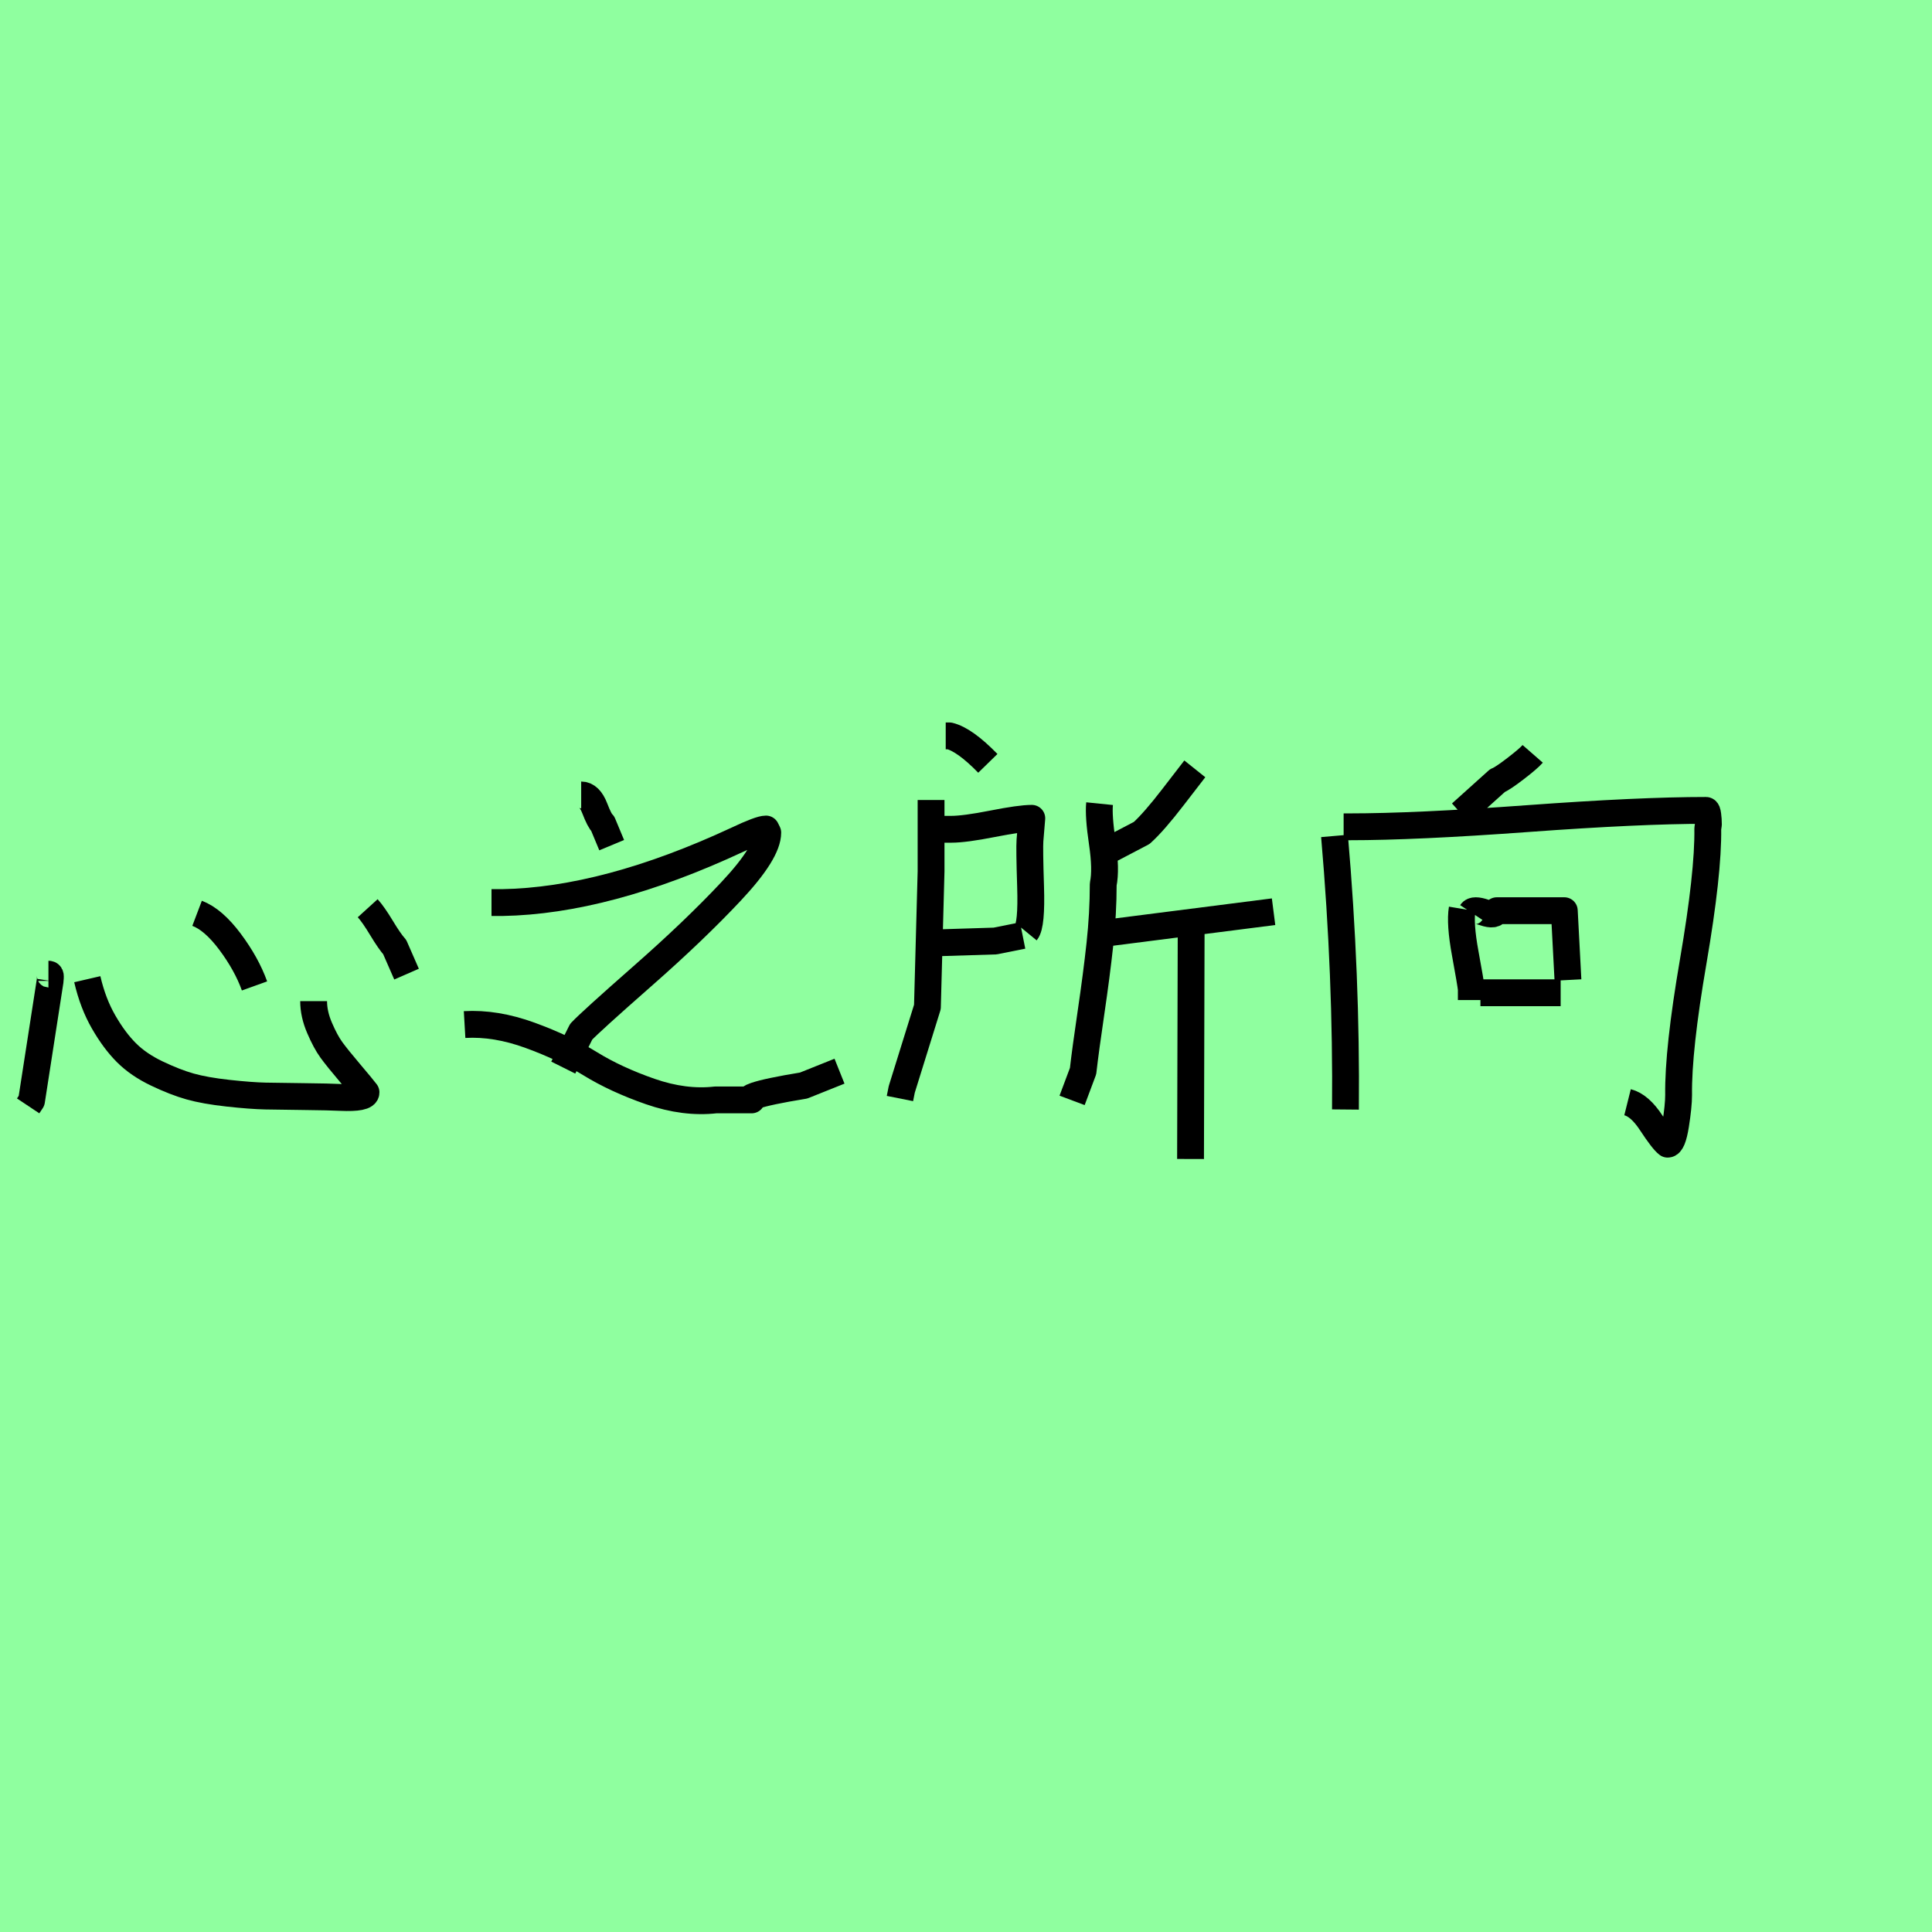 <?xml version="1.0" encoding="utf-8" standalone="no"?>
<!DOCTYPE svg PUBLIC "-//W3C//DTD SVG 1.1//EN"
  "http://www.w3.org/Graphics/SVG/1.1/DTD/svg11.dtd">
<svg xmlns:xlink="http://www.w3.org/1999/xlink" width="72pt" height="72pt" viewBox="0 0 72 72" xmlns="http://www.w3.org/2000/svg" version="1.1">
 <defs>
  <style type="text/css">*{stroke-linejoin: round; stroke-linecap: butt}</style>
 </defs>
 <g id="figure_1">
  <g id="patch_1">
   <path d="M 0 72 
L 72 72 
L 72 0 
L 0 0 
z
" style="fill: #8fff9f"/>
  </g>
  <g id="axes_1">
   <g id="patch_2">
    <path d="M 13.703 33.847 
Q 13.913 34.078 14.217 34.582 
Q 14.521 35.086 14.71 35.295 
L 15.151 36.303 
M 7.345 34.036 
Q 7.953 34.267 8.572 35.096 
Q 9.191 35.925 9.485 36.743 
M 3.253 36.492 
Q 3.462 37.394 3.861 38.086 
Q 4.26 38.779 4.711 39.23 
Q 5.162 39.681 5.844 40.006 
Q 6.526 40.332 7.082 40.489 
Q 7.638 40.646 8.499 40.741 
Q 9.359 40.835 9.894 40.846 
Q 10.429 40.856 11.353 40.867 
Q 12.276 40.877 12.696 40.898 
Q 13.64 40.94 13.64 40.709 
Q 13.514 40.542 13.042 39.985 
Q 12.57 39.429 12.349 39.125 
Q 12.129 38.821 11.909 38.307 
Q 11.688 37.793 11.688 37.31 
M 1.805 36.303 
Q 1.889 36.303 1.878 36.418 
Q 1.868 36.533 1.868 36.554 
L 1.175 41.024 
L 1.049 41.213 
" clip-path="url(#pb6c9152a64)" style="fill: none; stroke: #000000; stroke-linejoin: miter"/>
   </g>
  </g>
  <g id="axes_2">
   <g id="patch_3">
    <path d="M 17.314 38.182 
Q 18.473 38.115 19.754 38.583 
Q 21.035 39.051 21.994 39.642 
Q 22.952 40.232 24.233 40.678 
Q 25.514 41.123 26.673 40.99 
Q 27.253 40.99 27.787 40.99 
L 28.01 40.99 
Q 27.876 40.923 28.144 40.834 
Q 28.59 40.678 29.949 40.455 
L 31.286 39.92 
M 18.317 33.636 
L 18.718 33.636 
Q 22.595 33.569 27.475 31.296 
Q 28.322 30.895 28.545 30.895 
Q 28.612 31.029 28.612 31.029 
Q 28.612 31.764 27.241 33.224 
Q 25.871 34.684 23.943 36.377 
Q 22.016 38.071 21.659 38.449 
L 20.991 39.786 
M 21.659 29.625 
Q 21.971 29.625 22.161 30.115 
Q 22.35 30.606 22.462 30.695 
L 22.796 31.497 
" clip-path="url(#p2866e4beee)" style="fill: none; stroke: #000000; stroke-linejoin: miter"/>
   </g>
  </g>
  <g id="axes_3">
   <g id="patch_4">
    <path d="M 35.244 27.424 
L 35.381 27.424 
Q 35.949 27.561 36.814 28.448 
M 44.391 34.591 
L 44.368 43.192 
M 41.046 34.796 
L 47.462 33.977 
M 44.527 28.653 
Q 44.436 28.767 43.72 29.699 
Q 43.003 30.632 42.548 31.042 
L 41.114 31.793 
M 40.978 29.95 
Q 40.932 30.405 41.08 31.406 
Q 41.228 32.407 41.114 32.953 
Q 41.114 34.045 40.989 35.194 
Q 40.864 36.343 40.659 37.731 
Q 40.454 39.119 40.363 39.916 
L 39.954 41.008 
M 34.698 35.137 
L 34.903 35.137 
Q 34.926 35.137 37.087 35.069 
L 38.111 34.864 
M 34.698 30.905 
L 35.449 30.905 
Q 35.949 30.905 36.985 30.701 
Q 38.02 30.496 38.452 30.496 
L 38.384 31.315 
Q 38.361 31.611 38.407 33.044 
Q 38.452 34.478 38.247 34.728 
M 34.698 29.813 
L 34.698 32.475 
Q 34.698 32.498 34.562 37.526 
L 33.606 40.598 
L 33.538 40.939 
" clip-path="url(#pfbea63cf86)" style="fill: none; stroke: #000000; stroke-linejoin: miter"/>
   </g>
  </g>
  <g id="axes_4">
   <g id="patch_5">
    <path d="M 55.171 36.998 
L 58.161 36.998 
M 54.831 34.007 
Q 54.921 33.871 55.318 34.007 
Q 55.714 34.143 55.782 33.939 
L 58.297 33.939 
L 58.433 36.522 
M 54.491 33.871 
Q 54.4 34.415 54.604 35.525 
Q 54.808 36.636 54.831 36.862 
L 54.831 37.27 
M 50.073 30.813 
L 50.277 30.813 
Q 52.746 30.813 56.927 30.507 
Q 61.107 30.201 63.577 30.201 
Q 63.622 30.201 63.644 30.371 
Q 63.667 30.541 63.667 30.722 
L 63.644 30.881 
Q 63.667 32.535 63.101 35.831 
Q 62.534 39.128 62.557 40.805 
Q 62.557 41.212 62.444 41.926 
Q 62.33 42.64 62.149 42.64 
Q 61.968 42.504 61.537 41.847 
Q 61.107 41.19 60.654 41.077 
M 49.733 31.153 
Q 50.186 36.364 50.141 41.348 
M 57.119 28.094 
Q 56.961 28.275 56.473 28.649 
Q 55.986 29.023 55.805 29.091 
L 54.446 30.314 
" clip-path="url(#p33d8fb860f)" style="fill: none; stroke: #000000; stroke-linejoin: miter"/>
   </g>
  </g>
 </g>
 <defs>
  <clipPath id="pb6c9152a64">
   <rect x="0" y="20.606" width="16.2" height="30.427"/>
  </clipPath>
  <clipPath id="p2866e4beee">
   <rect x="16.2" y="19.665" width="16.2" height="32.311"/>
  </clipPath>
  <clipPath id="pfbea63cf86">
   <rect x="32.4" y="19.324" width="16.2" height="32.992"/>
  </clipPath>
  <clipPath id="p33d8fb860f">
   <rect x="48.6" y="19.393" width="16.2" height="32.853"/>
  </clipPath>
 </defs>
</svg>
